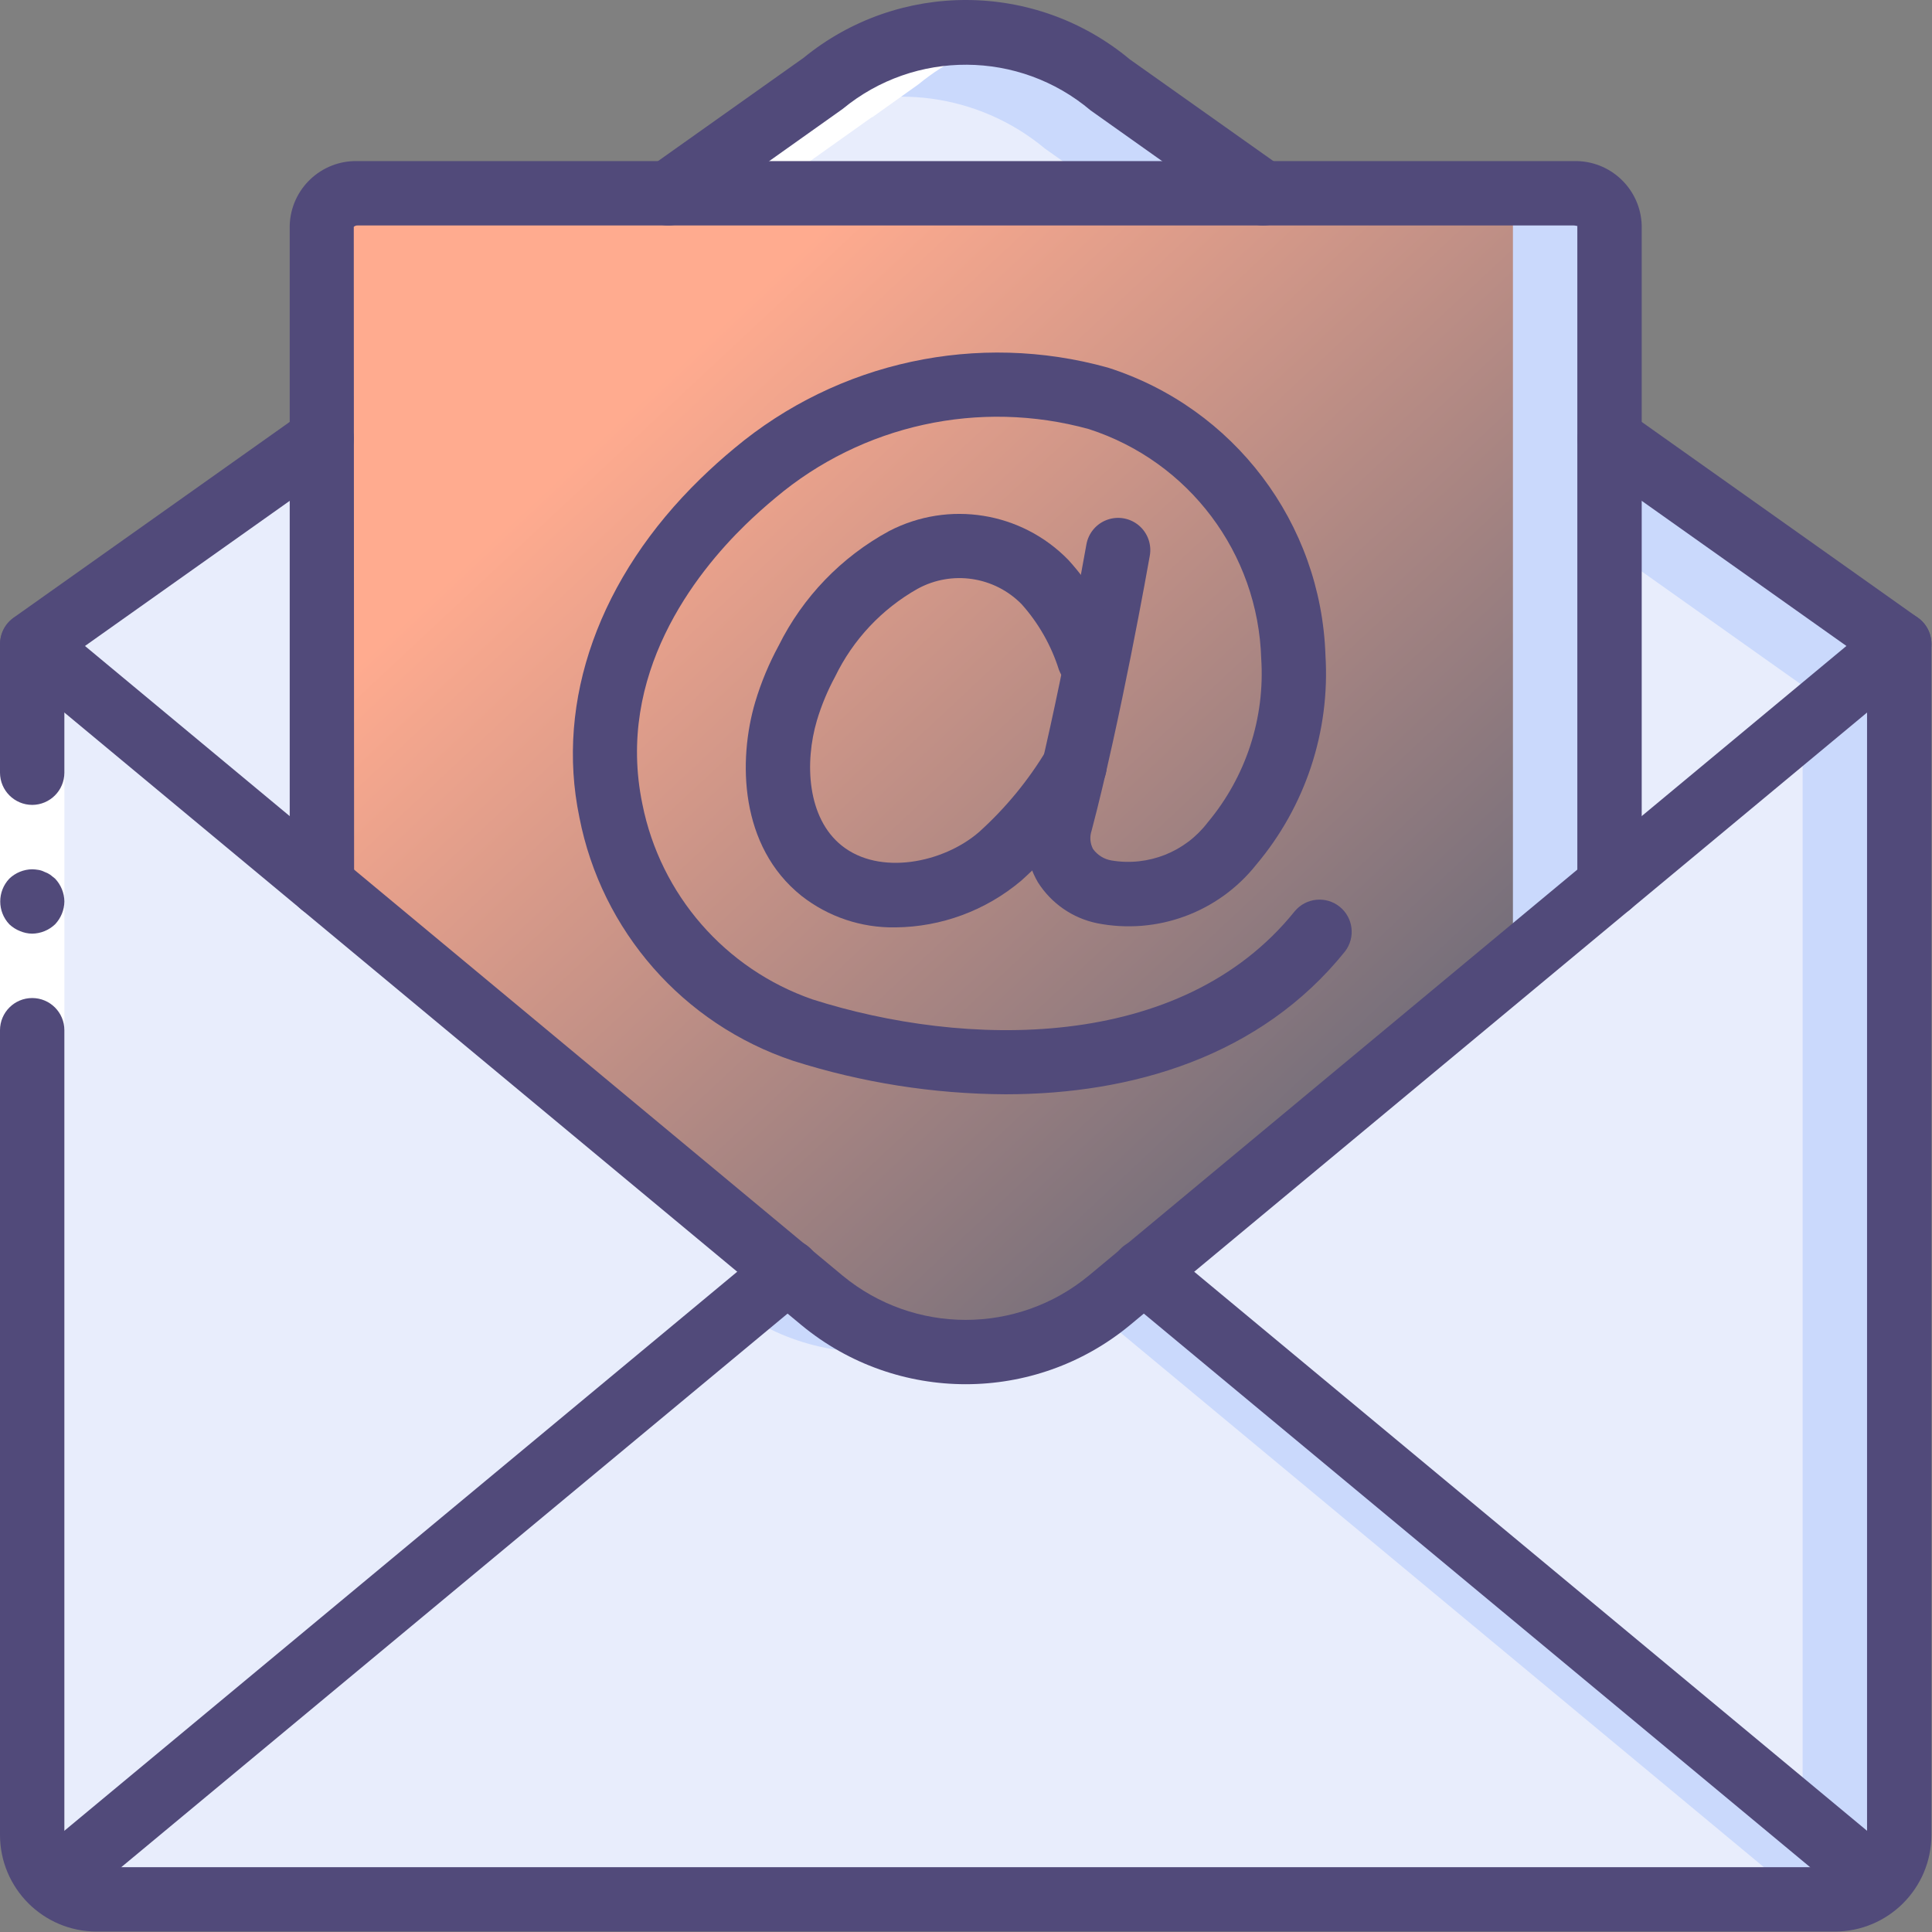 <svg width="158" height="158" viewBox="0 0 158 158" fill="none" xmlns="http://www.w3.org/2000/svg">
<rect x="0" y="0" width="158" height="158" fill="#808080" stroke="none"/>
<path d="M155.318 52.662L93.533 103.997L90.716 106.34C83.901 111.969 74.049 111.969 67.234 106.34L64.417 103.997L2.631 52.662L26.324 35.867L54.65 15.806L63.39 9.594C63.416 9.594 63.443 9.567 63.469 9.567L67.234 6.882C74.038 1.222 83.912 1.222 90.716 6.882L103.299 15.806L131.626 35.867L155.318 52.662Z" fill="#CAD9FC"/>
<path d="M150.054 57.927L88.268 109.262L88.136 109.367C81.948 111.742 74.958 110.584 69.866 106.34L67.049 103.997L5.264 52.662L28.957 35.867L57.283 15.807L66.023 9.594C66.049 9.594 66.076 9.567 66.102 9.567C72.511 6.634 80.034 7.637 85.451 12.147L98.035 21.072L126.361 41.132L150.054 57.927Z" fill="#E8EDFC"/>
<path d="M131.626 18.439V126.373H26.324V18.439C26.413 16.909 27.716 15.736 29.246 15.806H128.704C130.234 15.736 131.537 16.909 131.626 18.439Z" fill="#CAD9FC"/>
<path d="M123.728 18.439V126.373H26.324V18.439C26.413 16.909 27.716 15.736 29.246 15.806H120.806C122.337 15.736 123.639 16.909 123.728 18.439Z" fill="url(#paint0_linear)"/>
<path d="M155.319 52.662L155.319 150.066C155.321 151.533 154.699 152.931 153.607 153.91C152.653 154.829 151.378 155.339 150.053 155.332H7.896C6.571 155.339 5.296 154.829 4.342 153.91C3.25 152.931 2.628 151.533 2.631 150.066L2.631 52.662L64.417 103.997L67.234 106.34C74.051 111.964 83.899 111.964 90.716 106.34L93.533 103.997L147.421 59.217L155.319 52.662Z" fill="#CAD9FC"/>
<path d="M147.421 59.217V150.066C147.424 151.533 146.801 152.931 145.71 153.91C144.756 154.829 143.48 155.339 142.156 155.331H7.896C6.571 155.339 5.296 154.829 4.342 153.91C3.25 152.931 2.628 151.533 2.631 150.066L2.631 50.029L56.519 97.705L59.336 100.048C63.838 103.786 69.656 108.712 75.026 107.501C80.396 108.712 86.214 110.078 90.716 106.34L93.533 103.997L147.421 59.217Z" fill="#E8EDFC"/>
<path d="M153.607 153.91C152.653 154.829 151.378 155.339 150.053 155.331H7.896C6.571 155.339 5.296 154.829 4.342 153.91L60.52 107.235L64.416 103.997L67.233 106.34C73.621 111.612 82.741 111.978 89.531 107.235C89.926 106.945 90.321 106.656 90.716 106.34L93.532 103.997L153.607 153.91Z" fill="#CAD9FC"/>
<path d="M145.709 153.91C144.755 154.829 143.48 155.339 142.156 155.331H7.896C6.571 155.339 5.296 154.829 4.342 153.91L60.52 107.235C64.73 110.205 69.999 111.257 75.026 110.131C80.053 111.257 85.322 110.205 89.531 107.235L145.709 153.91Z" fill="#E8EDFC"/>
<path d="M71.286 9.594C71.312 9.594 71.339 9.567 71.365 9.567L75.13 6.882C77.389 5.023 80.061 3.734 82.922 3.121C77.392 1.878 71.598 3.267 67.232 6.882L63.468 9.567C63.441 9.567 63.415 9.594 63.389 9.594L54.648 15.807H62.546L71.286 9.594Z" fill="white"/>
<path d="M82.237 89.491C76.336 89.464 70.474 88.54 64.851 86.75C55.866 83.744 49.193 76.138 47.382 66.839C45.4 57.292 49.012 47.197 57.29 39.144C58.178 38.279 59.101 37.45 60.059 36.658C68.534 29.562 79.961 27.096 90.609 30.065C100.918 33.355 108.041 42.776 108.397 53.591C108.783 59.816 106.754 65.951 102.732 70.718C99.63 74.626 94.604 76.471 89.71 75.5C87.709 75.085 85.963 73.873 84.874 72.143C83.897 70.463 83.647 68.457 84.18 66.588C86.483 57.886 88.823 44.661 88.846 44.528C89.01 43.601 89.655 42.832 90.539 42.511C91.423 42.189 92.412 42.364 93.132 42.968C93.853 43.573 94.196 44.516 94.032 45.443C93.935 45.993 91.63 59.019 89.271 67.934C89.103 68.428 89.145 68.969 89.388 69.431C89.752 69.935 90.301 70.274 90.915 70.372C93.911 70.872 96.936 69.67 98.773 67.251C101.896 63.515 103.461 58.719 103.143 53.86C102.885 45.251 97.24 37.736 89.044 35.09C80.098 32.629 70.514 34.731 63.419 40.71C62.573 41.412 61.751 42.147 60.961 42.916C56.869 46.897 50.333 55.157 52.536 65.767C54.015 73.178 59.309 79.253 66.449 81.732C78.796 85.67 96.537 86.144 105.884 74.522C106.803 73.416 108.439 73.251 109.559 74.152C110.68 75.052 110.87 76.685 109.987 77.82C103.075 86.416 92.557 89.491 82.237 89.491Z" fill="#514A7A"/>
<path d="M73.225 75.842C70.442 75.89 67.728 74.978 65.539 73.258C60.486 69.215 60.347 62.19 61.764 57.406C62.241 55.812 62.882 54.273 63.675 52.811C65.651 48.826 68.809 45.548 72.719 43.426C77.587 40.9 83.535 41.858 87.364 45.785C89.264 47.867 90.695 50.332 91.561 53.014C92.019 54.376 91.302 55.853 89.949 56.335C88.596 56.816 87.107 56.125 86.601 54.781C85.977 52.799 84.94 50.972 83.558 49.422C81.325 47.139 77.847 46.619 75.045 48.15C72.113 49.804 69.757 52.314 68.292 55.345C67.677 56.48 67.18 57.676 66.809 58.913C65.786 62.374 66.01 66.89 68.833 69.15C71.919 71.629 77.126 70.581 80.055 68.054C82.238 66.089 84.114 63.807 85.62 61.285C86.107 60.468 86.998 59.977 87.949 60.002C88.9 60.027 89.764 60.563 90.208 61.405C90.652 62.246 90.608 63.262 90.092 64.061C88.309 67.033 86.088 69.719 83.506 72.031C80.627 74.459 76.991 75.808 73.225 75.842V75.842Z" fill="#514A7A"/>
<path d="M5.265 52.662V86.885V150.066H0V86.885V52.662H5.265Z" fill="white"/>
<path d="M2.633 65.825C4.085 65.82 5.261 64.644 5.265 63.192V52.662H0V63.192C0.004 64.644 1.18 65.82 2.633 65.825Z" fill="#514A7A"/>
<path d="M0 150.066H5.265V84.252C5.265 82.799 4.086 81.62 2.633 81.62C1.179 81.62 0 82.799 0 84.252V150.066Z" fill="#514A7A"/>
<path d="M5.266 73.722C5.256 73.026 4.983 72.358 4.503 71.853L4.108 71.537C3.961 71.438 3.802 71.358 3.634 71.301C3.485 71.225 3.325 71.171 3.16 71.143C2.986 71.113 2.81 71.095 2.634 71.09C1.937 71.1 1.269 71.372 0.765 71.853C-0.229 72.901 -0.229 74.544 0.765 75.592C1.017 75.829 1.311 76.017 1.634 76.144C1.95 76.279 2.29 76.351 2.634 76.355C3.331 76.344 3.998 76.072 4.503 75.592C4.983 75.087 5.256 74.419 5.266 73.722V73.722Z" fill="#514A7A"/>
<path d="M150.055 157.964H7.898C3.538 157.959 0.005 154.426 0 150.066C0 148.612 1.179 147.434 2.633 147.434C4.086 147.434 5.265 148.612 5.265 150.066C5.267 151.519 6.444 152.697 7.898 152.699H150.055C151.508 152.697 152.686 151.519 152.688 150.066V58.273L92.408 108.37C84.614 114.811 73.345 114.813 65.549 108.374L0.95 54.686C-0.155 53.753 -0.3 52.104 0.624 50.992C1.548 49.881 3.196 49.722 4.315 50.638L68.91 104.322C74.755 109.149 83.203 109.147 89.046 104.318L153.635 50.638C154.42 49.984 155.513 49.843 156.438 50.277C157.363 50.711 157.953 51.64 157.953 52.662V150.066C157.948 154.426 154.415 157.959 150.055 157.964V157.964Z" fill="#514A7A"/>
<path d="M2.635 55.295C1.488 55.296 0.473 54.554 0.125 53.462C-0.224 52.369 0.175 51.177 1.111 50.514L24.803 33.718C25.99 32.896 27.617 33.183 28.451 34.36C29.285 35.538 29.016 37.168 27.847 38.014L4.154 54.81C3.711 55.126 3.18 55.295 2.635 55.295V55.295Z" fill="#514A7A"/>
<path d="M155.318 55.295C154.774 55.295 154.243 55.126 153.799 54.81L130.106 38.014C128.937 37.168 128.668 35.538 129.502 34.36C130.337 33.183 131.964 32.896 133.15 33.718L156.843 50.514C157.778 51.177 158.177 52.369 157.829 53.462C157.48 54.554 156.465 55.296 155.318 55.295V55.295Z" fill="#514A7A"/>
<path d="M103.297 18.439C102.752 18.439 102.221 18.27 101.776 17.954L89.193 9.03C83.352 4.094 74.816 4.042 68.915 8.908L56.174 17.955C55.407 18.499 54.407 18.592 53.552 18.2C52.697 17.807 52.117 16.988 52.029 16.052C51.941 15.115 52.36 14.203 53.128 13.659L65.711 4.734C73.487 -1.623 84.679 -1.573 92.397 4.855L104.822 13.658C105.759 14.32 106.158 15.513 105.809 16.606C105.461 17.699 104.445 18.441 103.297 18.439V18.439Z" fill="#514A7A"/>
<path d="M4.344 156.542C3.235 156.543 2.244 155.849 1.866 154.805C1.489 153.762 1.806 152.594 2.659 151.885L62.734 101.972C63.456 101.358 64.452 101.18 65.342 101.505C66.232 101.83 66.879 102.608 67.035 103.542C67.192 104.477 66.835 105.423 66.099 106.021L6.024 155.934C5.553 156.327 4.958 156.542 4.344 156.542V156.542Z" fill="#514A7A"/>
<path d="M153.605 156.542C152.992 156.543 152.397 156.327 151.926 155.934L91.852 106.021C91.116 105.424 90.758 104.477 90.915 103.543C91.072 102.608 91.719 101.83 92.609 101.505C93.499 101.18 94.495 101.358 95.217 101.972L155.29 151.885C156.143 152.594 156.46 153.762 156.083 154.806C155.706 155.849 154.715 156.544 153.605 156.543V156.542Z" fill="#514A7A"/>
<path d="M131.628 74.986C130.174 74.986 128.995 73.807 128.995 72.353V18.459C128.988 18.515 128.882 18.44 128.706 18.439H29.248C29.132 18.432 29.017 18.473 28.932 18.552L28.959 72.353C28.959 73.807 27.78 74.986 26.326 74.986C24.872 74.986 23.693 73.807 23.693 72.353V18.439C23.778 15.453 26.262 13.099 29.248 13.174H128.706C131.691 13.099 134.175 15.454 134.26 18.439V72.353C134.26 73.807 133.082 74.986 131.628 74.986Z" fill="#514A7A"/>
<defs>
<linearGradient id="paint0_linear" x1="45.76" y1="38.839" x2="116.649" y2="114.601" gradientUnits="userSpaceOnUse">
<stop stop-color="#FFAB8F"/>
<stop offset="1" stop-color="#4F5E75"/>
</linearGradient>
</defs>
</svg>
